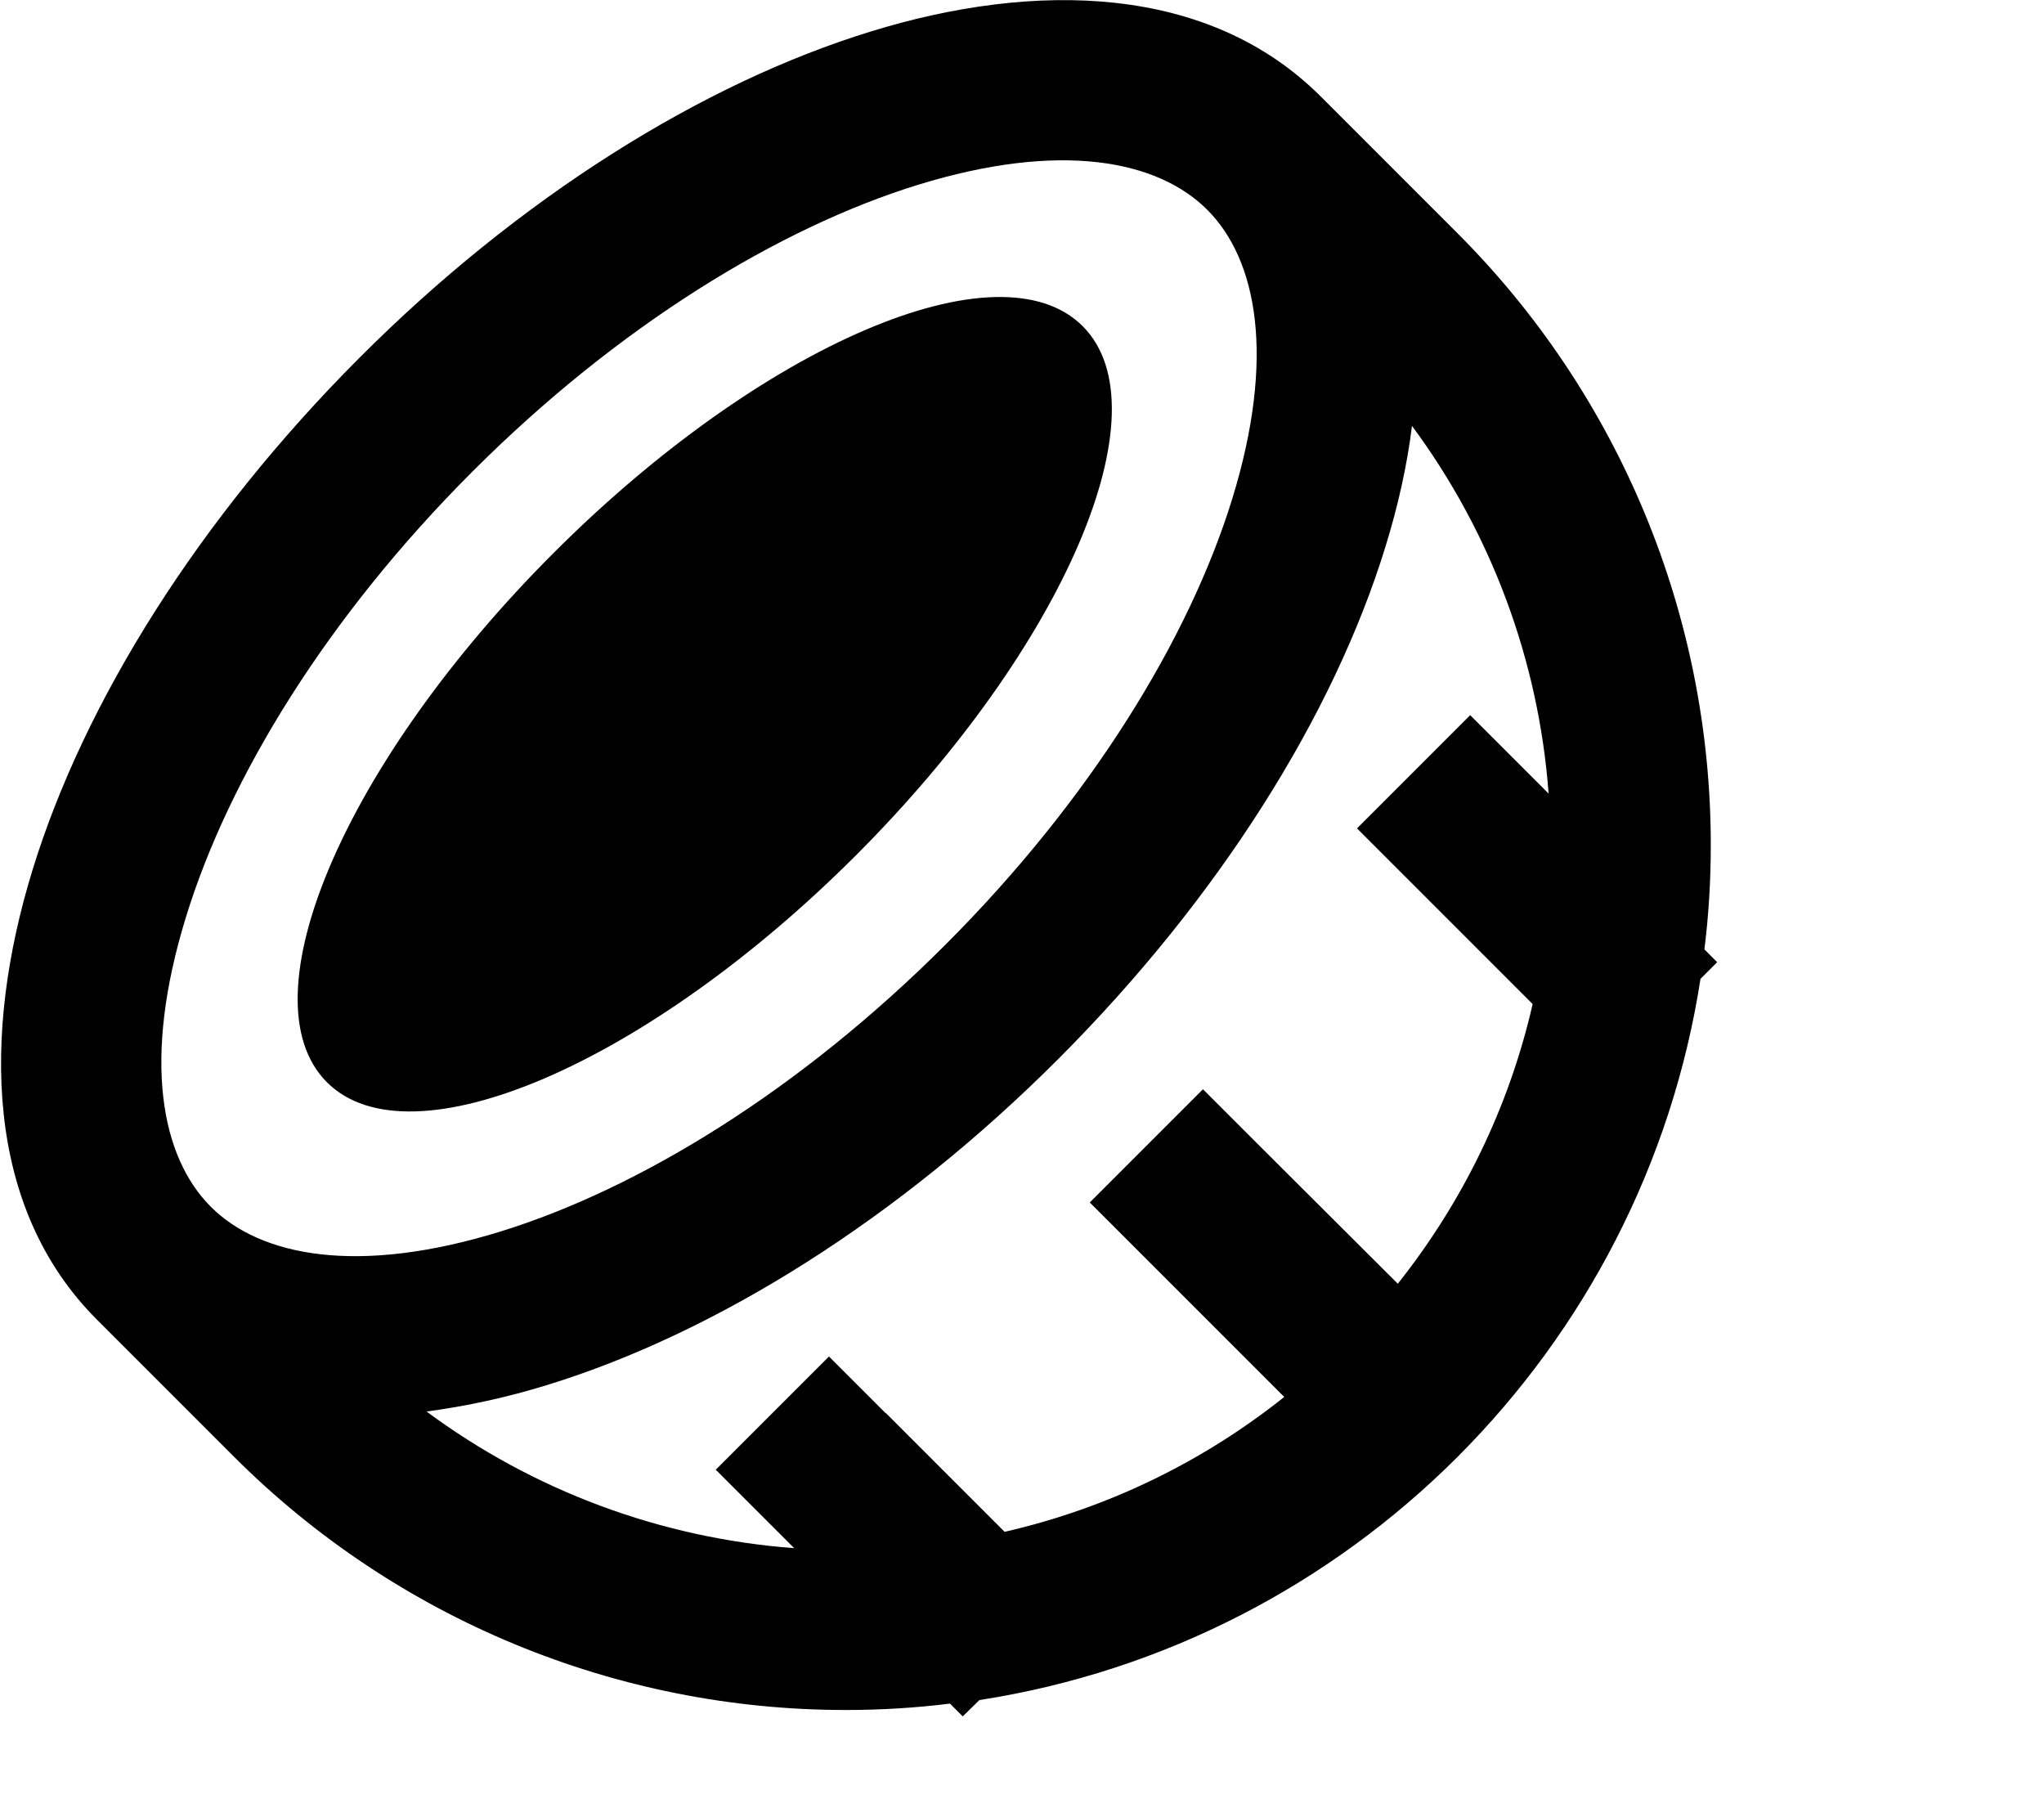 <svg xmlns="http://www.w3.org/2000/svg" viewBox="0 0 576 512"><path d="M258.6 52.1c40.2-12.4 67.6-7 81.6 7s19.4 41.4 7 81.6c-12.1 39.1-39.7 84.4-80.8 125.5S180.1 334.9 141 347c-40.2 12.4-67.6 7-81.6-7s-19.4-41.4-7-81.6C64.4 219.3 92 174 133.1 132.9s86.4-68.7 125.5-80.8zM372.2 27.2C340.5-4.5 291.6-5.4 245.3 8.9c-47.4 14.6-98.9 46.7-144.1 92s-77.4 96.7-92 144.1C-5.1 291.4-4.3 340.3 27.4 371.9l38.5 38.5c45.7 45.7 107.7 71.4 172.4 71.4c9.9 0 19.8-.6 29.4-1.8l3.6 3.6L276 479c104.5-16.2 187-98.7 203.2-203.2l4.7-4.7-3.6-3.6c1.2-9.6 1.8-19.4 1.8-29.4c0-64.7-25.7-126.7-71.4-172.4L372.2 27.2zm-122.6 371l-16-16-31.9 31.9 16 16 6.1 6.1c-37.6-2.8-73.5-16.2-103.6-38.5c11.3-1.5 22.8-4 34.1-7.5c47.4-14.6 98.9-46.7 144.1-92s77.4-96.7 92-144.1c3.5-11.3 6.1-22.8 7.5-34.1c22.3 30.1 35.7 66 38.5 103.6l-6.1-6.1-16-16-31.9 31.9 16 16 33.5 33.5c-6.7 29.3-19.9 56-38 78.8L355 322.9l-16-16-31.9 31.9 16 16 38.8 38.8c-22.7 18.1-49.5 31.3-78.8 38l-33.5-33.5zM241.2 241c58.8-58.8 87.4-125.6 63.9-149.1S214.8 97 156 155.8S68.6 281.3 92.1 304.9s90.3-5.1 149.1-63.9z"/></svg>